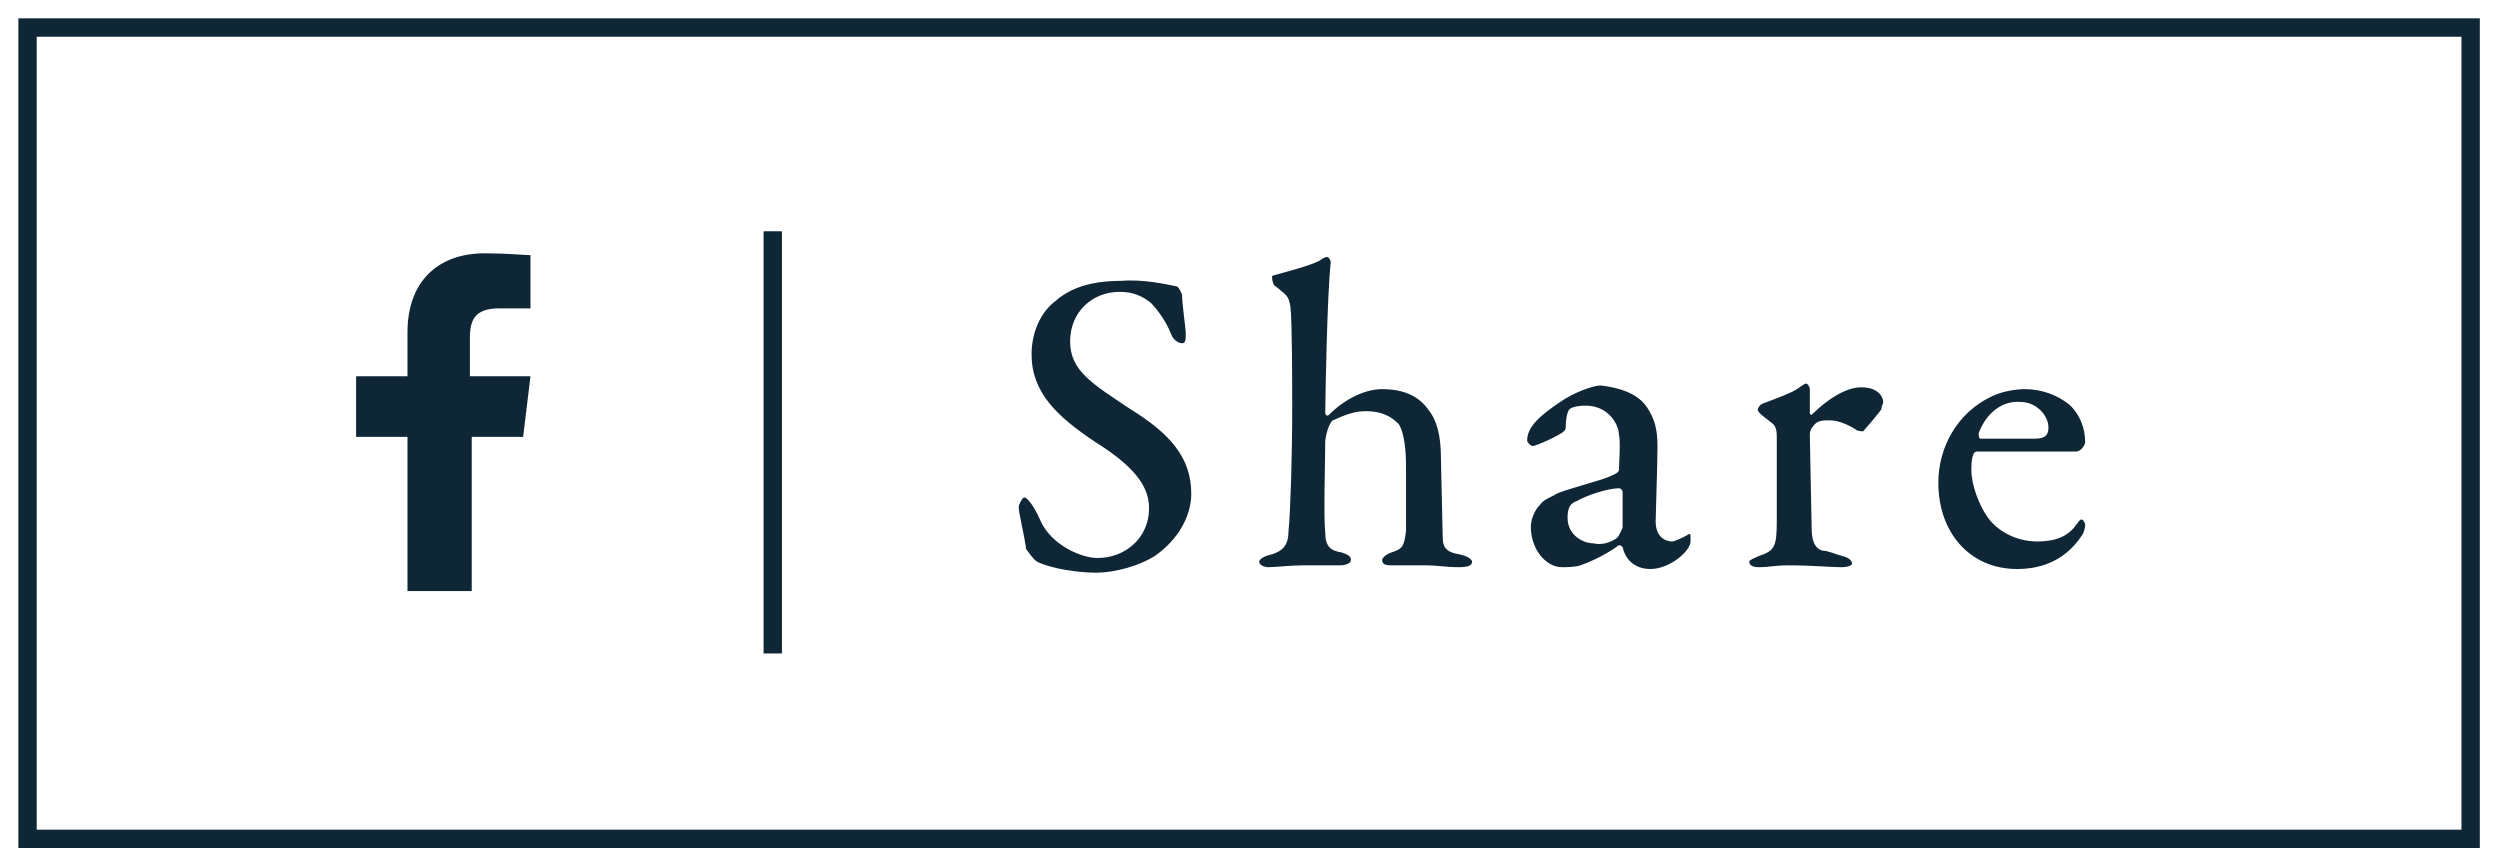 <?xml version="1.0" encoding="utf-8"?>
<!-- Generator: Adobe Illustrator 21.0.0, SVG Export Plug-In . SVG Version: 6.00 Build 0)  -->
<svg version="1.1" id="Layer_1" xmlns="http://www.w3.org/2000/svg" xmlns:xlink="http://www.w3.org/1999/xlink" x="0px" y="0px"
	 viewBox="0 0 136.2 47.2" style="enable-background:new 0 0 136.2 47.2;" xml:space="preserve">
<style type="text/css">
	.st0{fill:#0E2635;}
</style>
<path class="st0" d="M64.1,15.6c0.1,0,0.3,0.4,0.3,0.5c0,0.4,0.2,1.9,0.2,2c0,0.4,0,0.6-0.2,0.6s-0.5-0.2-0.6-0.5
	c-0.3-0.8-0.9-1.5-1.1-1.7c-0.5-0.4-1-0.6-1.7-0.6c-1.5,0-2.7,1.1-2.7,2.7s1.2,2.3,3.3,3.7c2.1,1.3,3.3,2.6,3.3,4.6
	c0,1.2-0.7,2.5-2,3.4c-0.8,0.5-2.1,0.9-3.2,0.9c-0.9,0-2.4-0.2-3.2-0.6c-0.2-0.1-0.6-0.7-0.6-0.7c-0.1-0.8-0.4-1.9-0.4-2.3
	c0-0.1,0.2-0.5,0.3-0.5c0.2,0,0.6,0.6,0.9,1.3c0.6,1.3,2.2,2,3.1,2c1.5,0,2.8-1.1,2.8-2.7c0-1-0.5-2.1-2.9-3.6
	c-2.1-1.4-3.5-2.7-3.5-4.8c0-1.2,0.5-2.3,1.3-2.9c0.8-0.7,1.9-1.1,3.6-1.1C62.3,15.2,63.6,15.5,64.1,15.6z M77.8,22.3
	c0.5,0.6,0.7,1.5,0.7,2.6l0.1,4.4c0,0.6,0.3,0.8,0.9,0.9c0.5,0.1,0.7,0.3,0.7,0.4c0,0.2-0.2,0.3-0.7,0.3c-0.8,0-1.1-0.1-1.9-0.1
	c-0.6,0-1.1,0-1.8,0c-0.4,0-0.5-0.1-0.5-0.3c0-0.1,0.2-0.3,0.5-0.4c0.6-0.2,0.7-0.3,0.8-1.2c0-0.5,0-3.1,0-3.5c0-1.3-0.2-2-0.4-2.3
	c-0.4-0.4-0.9-0.7-1.8-0.7s-1.7,0.5-1.8,0.5c-0.1,0.1-0.3,0.4-0.4,1.1c0,1-0.1,4.2,0,5c0,0.8,0.3,1,0.9,1.1c0.3,0.1,0.5,0.2,0.5,0.4
	s-0.3,0.3-0.6,0.3c-0.2,0-1.3,0-2,0s-1.5,0.1-1.9,0.1c-0.2,0-0.5-0.1-0.5-0.3c0-0.1,0.2-0.3,0.7-0.4c0.6-0.2,0.9-0.5,0.9-1.3
	c0.1-0.9,0.2-4.1,0.2-6.6c0-1.1,0-4.9-0.1-5.6c-0.1-0.6-0.2-0.6-0.8-1.1c-0.1,0-0.2-0.3-0.2-0.5c0,0,0-0.1,0.1-0.1
	c0.7-0.2,1.9-0.5,2.5-0.8c0.1-0.1,0.3-0.2,0.4-0.2s0.2,0.2,0.2,0.3c-0.2,1.7-0.3,7.6-0.3,8.2c0,0.1,0.1,0.2,0.2,0.1
	c0.9-0.9,2-1.4,2.9-1.4C76.5,21.2,77.3,21.6,77.8,22.3z M89.8,22.3c0.3,0.5,0.5,1,0.5,2c0,0.9-0.1,3.9-0.1,4.1c0,1,0.7,1.1,0.9,1.1
	c0.1,0,0.6-0.2,0.9-0.4c0.1,0,0.1,0,0.1,0.1s0,0.2,0,0.3c0,0.5-1.1,1.5-2.2,1.5c-0.6,0-1.3-0.3-1.5-1.2c0,0-0.1-0.1-0.2-0.1
	c-0.8,0.6-1.8,1-2.1,1.1s-0.8,0.1-1,0.1c-0.9,0-1.7-1-1.7-2.2c0-0.4,0.2-0.9,0.5-1.2c0.2-0.3,0.6-0.4,0.9-0.6
	c0.4-0.2,2.3-0.7,2.8-0.9s0.6-0.3,0.6-0.4c0-0.2,0.1-1.6,0-1.9c0-0.6-0.6-1.6-1.8-1.6c-0.5,0-0.8,0.1-0.9,0.2s-0.2,0.5-0.2,1
	c0,0.1-0.1,0.2-0.1,0.2c-0.2,0.2-1.5,0.8-1.7,0.8c-0.1,0-0.3-0.2-0.3-0.3c0-0.7,0.6-1.3,1.8-2.1c0.7-0.5,1.8-0.9,2.2-0.9
	C88.9,21.2,89.5,21.8,89.8,22.3z M88.1,29.3c0.1-0.1,0.3-0.5,0.3-0.6c0-0.5,0-1.4,0-1.9c0-0.1-0.1-0.2-0.2-0.2
	c-0.6,0-1.8,0.4-2.3,0.7c-0.3,0.1-0.5,0.3-0.5,0.9c0,1,0.9,1.4,1.4,1.4C87.2,29.7,87.7,29.6,88.1,29.3z M96,22
	c0.8-0.3,1.6-0.6,1.9-0.8s0.4-0.3,0.5-0.3s0.2,0.2,0.2,0.3c0,0.4,0,0.9,0,1.3c0,0.1,0.1,0.1,0.1,0.1c0.9-0.9,1.9-1.5,2.7-1.5
	c1,0,1.2,0.6,1.2,0.8c0,0.1-0.1,0.2-0.1,0.4c-0.3,0.4-0.9,1.1-1,1.2c0,0-0.3,0-0.4-0.1c-0.3-0.2-0.9-0.5-1.4-0.5
	c-0.4,0-0.7,0-0.9,0.3c-0.2,0.2-0.2,0.4-0.2,0.5c0,0.5,0.1,4.7,0.1,5.1c0,0.7,0.2,1.1,0.6,1.2c0.3,0,0.7,0.2,1.1,0.3
	s0.5,0.3,0.5,0.4s-0.2,0.2-0.6,0.2c-0.6,0-1.5-0.1-2.9-0.1c-0.7,0-1,0.1-1.6,0.1c-0.3,0-0.5-0.1-0.5-0.3c0-0.1,0.3-0.2,0.5-0.3
	c0.9-0.3,1-0.5,1-2v-4.4c0-0.3,0-0.6-0.2-0.8c-0.5-0.4-0.8-0.6-0.8-0.7C95.7,22.4,95.8,22.1,96,22z M112.8,22.1
	c0.5,0.5,0.8,1.2,0.8,2c0,0.1-0.2,0.5-0.5,0.5s-4.3,0-5.4,0c-0.1,0-0.2,0.1-0.2,0.2c-0.1,0.2-0.1,0.6-0.1,0.8c0,0.8,0.4,1.9,0.9,2.6
	s1.5,1.3,2.7,1.3c1,0,1.7-0.3,2.1-0.9c0.1-0.1,0.2-0.3,0.3-0.3c0.1,0,0.2,0.2,0.2,0.3c0,0.2-0.1,0.5-0.2,0.6c-0.8,1.2-2,1.8-3.5,1.8
	c-2.6,0-4.3-2-4.3-4.7c0-1.9,1-3.8,2.9-4.7c0.6-0.3,1.4-0.4,1.8-0.4C111.2,21.2,112.1,21.5,112.8,22.1z M107.8,23.6
	c0,0.1,0,0.3,0.1,0.3c0.6,0,1.8,0,2.9,0c0.5,0,0.8-0.1,0.8-0.6c0-0.7-0.7-1.4-1.5-1.4C109.1,21.8,108.2,22.5,107.8,23.6z M25.7,32.2
	v-8.4h2.8l0.4-3.3h-3.3v-2.1c0-1,0.3-1.6,1.6-1.6h1.7v-2.9c-0.3,0-1.3-0.1-2.5-0.1c-2.5,0-4.2,1.5-4.2,4.3v2.4h-2.8v3.3h2.8v8.4
	H25.7L25.7,32.2z M42.6,12.6h-1v23h1V12.6z M135.1,46.2H1V1h134.1V46.2z M2,45.2h132.1V2H2V45.2z"/>
</svg>
